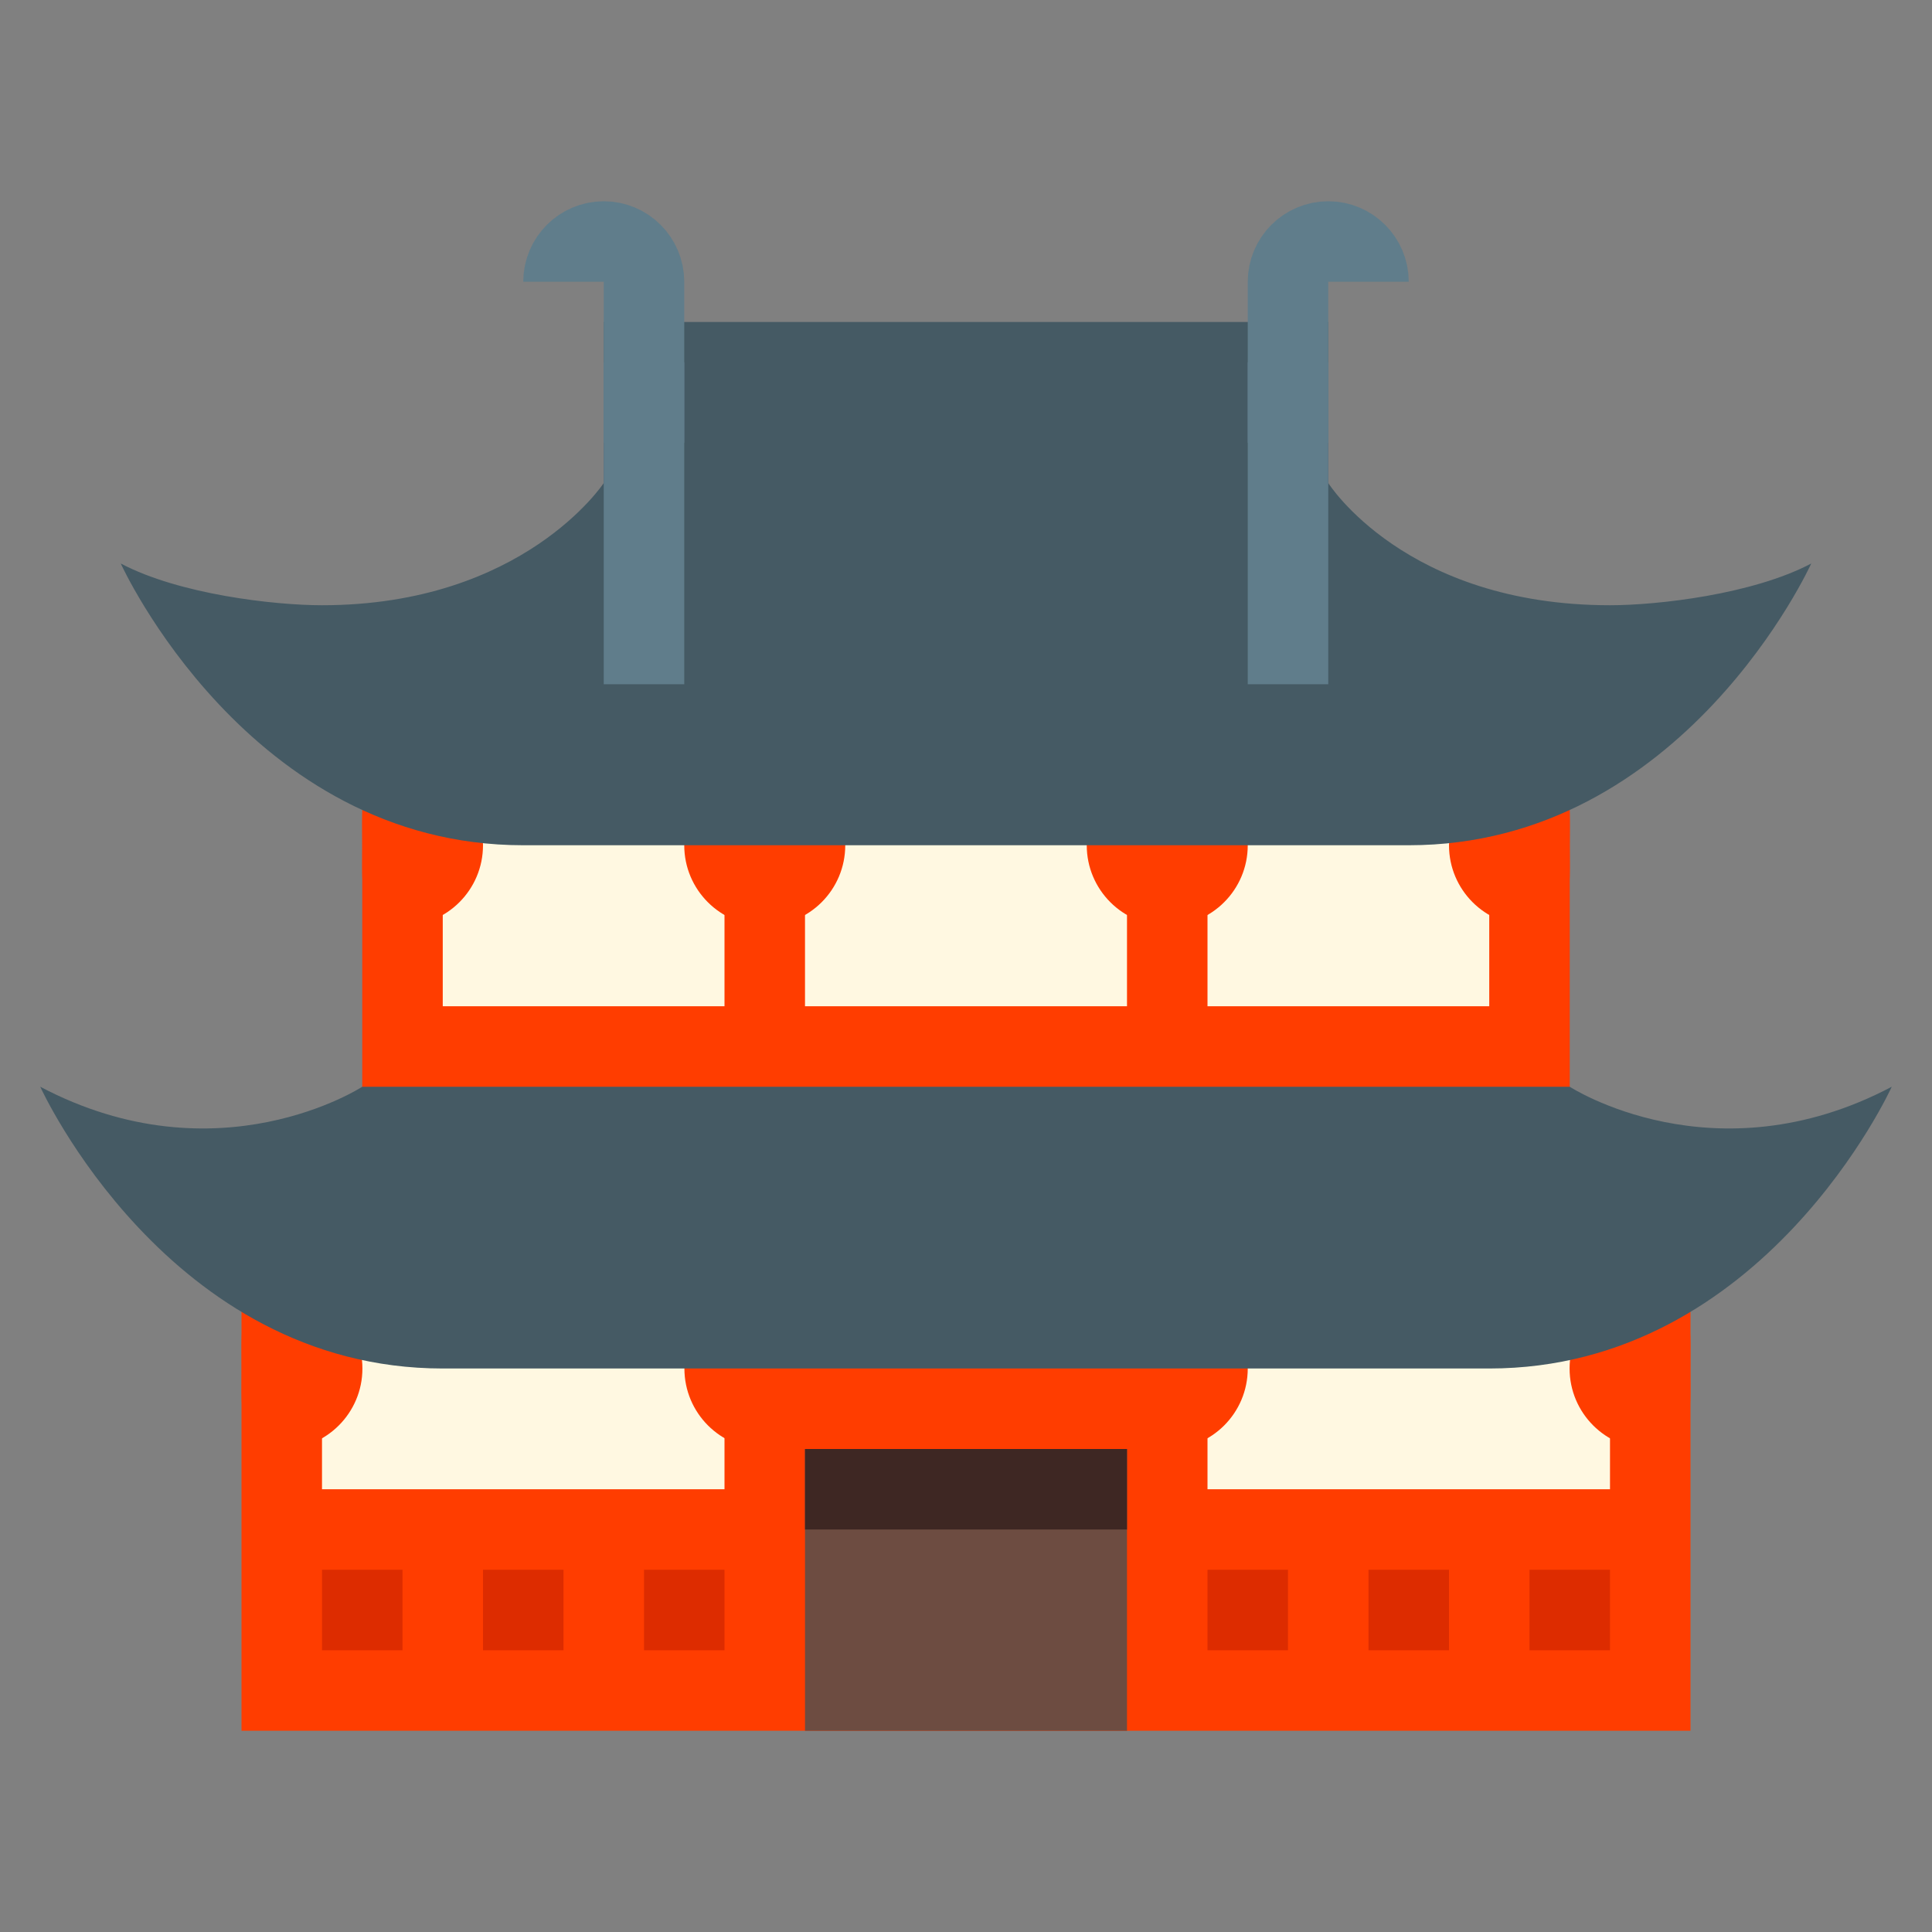 <?xml version="1.0" encoding="UTF-8"?>
<svg xmlns="http://www.w3.org/2000/svg" xmlns:xlink="http://www.w3.org/1999/xlink" width="96pt" height="96pt" viewBox="0 0 96 96" version="1.1">
<rect x="0" y="0" width="96" height="96" fill="#808080" stroke="none"/>
<g id="surface1">
<path style=" stroke:none;fill-rule:nonzero;fill:#FF3D00;fill-opacity:1;" d="M 18 36 L 78 36 L 78 56 L 18 56 Z "/>
<path style=" stroke:none;fill-rule:nonzero;fill:#FF3D00;fill-opacity:1;" d="M 12 62 L 84 62 L 84 86 L 12 86 Z "/>
<path style=" stroke:none;fill-rule:nonzero;fill:#FFF8E1;fill-opacity:1;" d="M 60 64 L 80 64 L 80 74 L 60 74 Z "/>
<path style=" stroke:none;fill-rule:nonzero;fill:#6D4C41;fill-opacity:1;" d="M 40 72 L 56 72 L 56 86 L 40 86 Z "/>
<path style=" stroke:none;fill-rule:nonzero;fill:#FFF8E1;fill-opacity:1;" d="M 16 64 L 36 64 L 36 74 L 16 74 Z "/>
<path style=" stroke:none;fill-rule:nonzero;fill:#3E2723;fill-opacity:1;" d="M 40 72 L 56 72 L 56 76 L 40 76 Z "/>
<path style=" stroke:none;fill-rule:nonzero;fill:#FFF8E1;fill-opacity:1;" d="M 60 40 L 74 40 L 74 50 L 60 50 Z "/>
<path style=" stroke:none;fill-rule:nonzero;fill:#FFF8E1;fill-opacity:1;" d="M 40 40 L 56 40 L 56 50 L 40 50 Z "/>
<path style=" stroke:none;fill-rule:nonzero;fill:#FFF8E1;fill-opacity:1;" d="M 22 40 L 36 40 L 36 50 L 22 50 Z "/>
<path style=" stroke:none;fill-rule:nonzero;fill:#FF3D00;fill-opacity:1;" d="M 42 42 C 42 44.211 40.211 46 38 46 C 35.789 46 34 44.211 34 42 C 34 39.789 35.789 38 38 38 C 40.211 38 42 39.789 42 42 Z "/>
<path style=" stroke:none;fill-rule:nonzero;fill:#FF3D00;fill-opacity:1;" d="M 18 42 C 18 39.789 17.789 38 20 38 C 22.211 38 24 39.789 24 42 C 24 44.211 22.211 46 20 46 C 17.789 46 18 44.211 18 42 Z "/>
<path style=" stroke:none;fill-rule:nonzero;fill:#FF3D00;fill-opacity:1;" d="M 42.008 68 C 42.008 70.211 40.215 72 38.008 72 C 35.797 72 34.008 70.211 34.008 68 C 34.008 65.789 35.797 64 38.008 64 C 40.215 64 42.008 65.789 42.008 68 Z "/>
<path style=" stroke:none;fill-rule:nonzero;fill:#FF3D00;fill-opacity:1;" d="M 62 68 C 62 70.211 60.211 72 58 72 C 55.789 72 54 70.211 54 68 C 54 65.789 55.789 64 58 64 C 60.211 64 62 65.789 62 68 Z "/>
<path style=" stroke:none;fill-rule:nonzero;fill:#FF3D00;fill-opacity:1;" d="M 12.008 68 C 12.008 65.789 11.797 64 14.008 64 C 16.215 64 18.008 65.789 18.008 68 C 18.008 70.211 16.215 72 14.008 72 C 11.797 72 12.008 70.211 12.008 68 Z "/>
<path style=" stroke:none;fill-rule:nonzero;fill:#FF3D00;fill-opacity:1;" d="M 72 42 C 72 39.789 73.789 38 76 38 C 78.211 38 78 39.789 78 42 C 78 44.211 78.211 46 76 46 C 73.789 46 72 44.211 72 42 Z "/>
<path style=" stroke:none;fill-rule:nonzero;fill:#FF3D00;fill-opacity:1;" d="M 77.992 68 C 77.992 65.789 79.785 64 81.992 64 C 84.203 64 83.992 65.789 83.992 68 C 83.992 70.211 84.203 72 81.992 72 C 79.785 72 77.992 70.211 77.992 68 Z "/>
<path style=" stroke:none;fill-rule:nonzero;fill:#FF3D00;fill-opacity:1;" d="M 62 42 C 62 44.211 60.211 46 58 46 C 55.789 46 54 44.211 54 42 C 54 39.789 55.789 38 58 38 C 60.211 38 62 39.789 62 42 Z "/>
<path style=" stroke:none;fill-rule:nonzero;fill:#455A64;fill-opacity:1;" d="M 30 24 C 30 24 26.02 30.074 16 30.074 C 13.645 30.074 8.914 29.539 6 28 C 6 28 12.344 42 26 42 L 70 42 C 83.656 42 90 28 90 28 C 87.086 29.539 82.355 30.074 80 30.074 C 69.816 30.074 66 24 66 24 L 66 16 L 30 16 Z "/>
<path style="fill:none;stroke-width:2;stroke-linecap:butt;stroke-linejoin:miter;stroke:#607D8B;stroke-opacity:1;stroke-miterlimit:10;" d="M 16 11 L 16 7 C 16 6.449 15.551 6 15 6 C 14.449 6 14 6.449 14 7 " transform="matrix(2,0,0,2,0,0)"/>
<path style="fill:none;stroke-width:2;stroke-linecap:butt;stroke-linejoin:round;stroke:#607D8B;stroke-opacity:1;stroke-miterlimit:10;" d="M 32 11 L 32 7 C 32 6.449 32.449 6 33 6 C 33.551 6 34 6.449 34 7 " transform="matrix(2,0,0,2,0,0)"/>
<path style="fill:none;stroke-width:2;stroke-linecap:butt;stroke-linejoin:miter;stroke:#607D8B;stroke-opacity:1;stroke-miterlimit:10;" d="M 32 9 L 32 17 " transform="matrix(2,0,0,2,0,0)"/>
<path style="fill:none;stroke-width:2;stroke-linecap:butt;stroke-linejoin:miter;stroke:#607D8B;stroke-opacity:1;stroke-miterlimit:10;" d="M 16 17 L 16 9 " transform="matrix(2,0,0,2,0,0)"/>
<path style=" stroke:none;fill-rule:nonzero;fill:#455A64;fill-opacity:1;" d="M 18 54 C 18 54 10.836 58.664 2 54 C 2 54 8.344 68 22 68 L 74 68 C 87.656 68 94 54 94 54 C 85.164 58.664 78 54 78 54 Z "/>
<path style=" stroke:none;fill-rule:nonzero;fill:#DD2C00;fill-opacity:1;" d="M 16 78 L 20 78 L 20 82 L 16 82 Z "/>
<path style=" stroke:none;fill-rule:nonzero;fill:#DD2C00;fill-opacity:1;" d="M 24 78 L 28 78 L 28 82 L 24 82 Z "/>
<path style=" stroke:none;fill-rule:nonzero;fill:#DD2C00;fill-opacity:1;" d="M 32 78 L 36 78 L 36 82 L 32 82 Z "/>
<path style=" stroke:none;fill-rule:nonzero;fill:#DD2C00;fill-opacity:1;" d="M 60 78 L 64 78 L 64 82 L 60 82 Z "/>
<path style=" stroke:none;fill-rule:nonzero;fill:#DD2C00;fill-opacity:1;" d="M 68 78 L 72 78 L 72 82 L 68 82 Z "/>
<path style=" stroke:none;fill-rule:nonzero;fill:#DD2C00;fill-opacity:1;" d="M 76 78 L 80 78 L 80 82 L 76 82 Z "/>
</g>
</svg>
